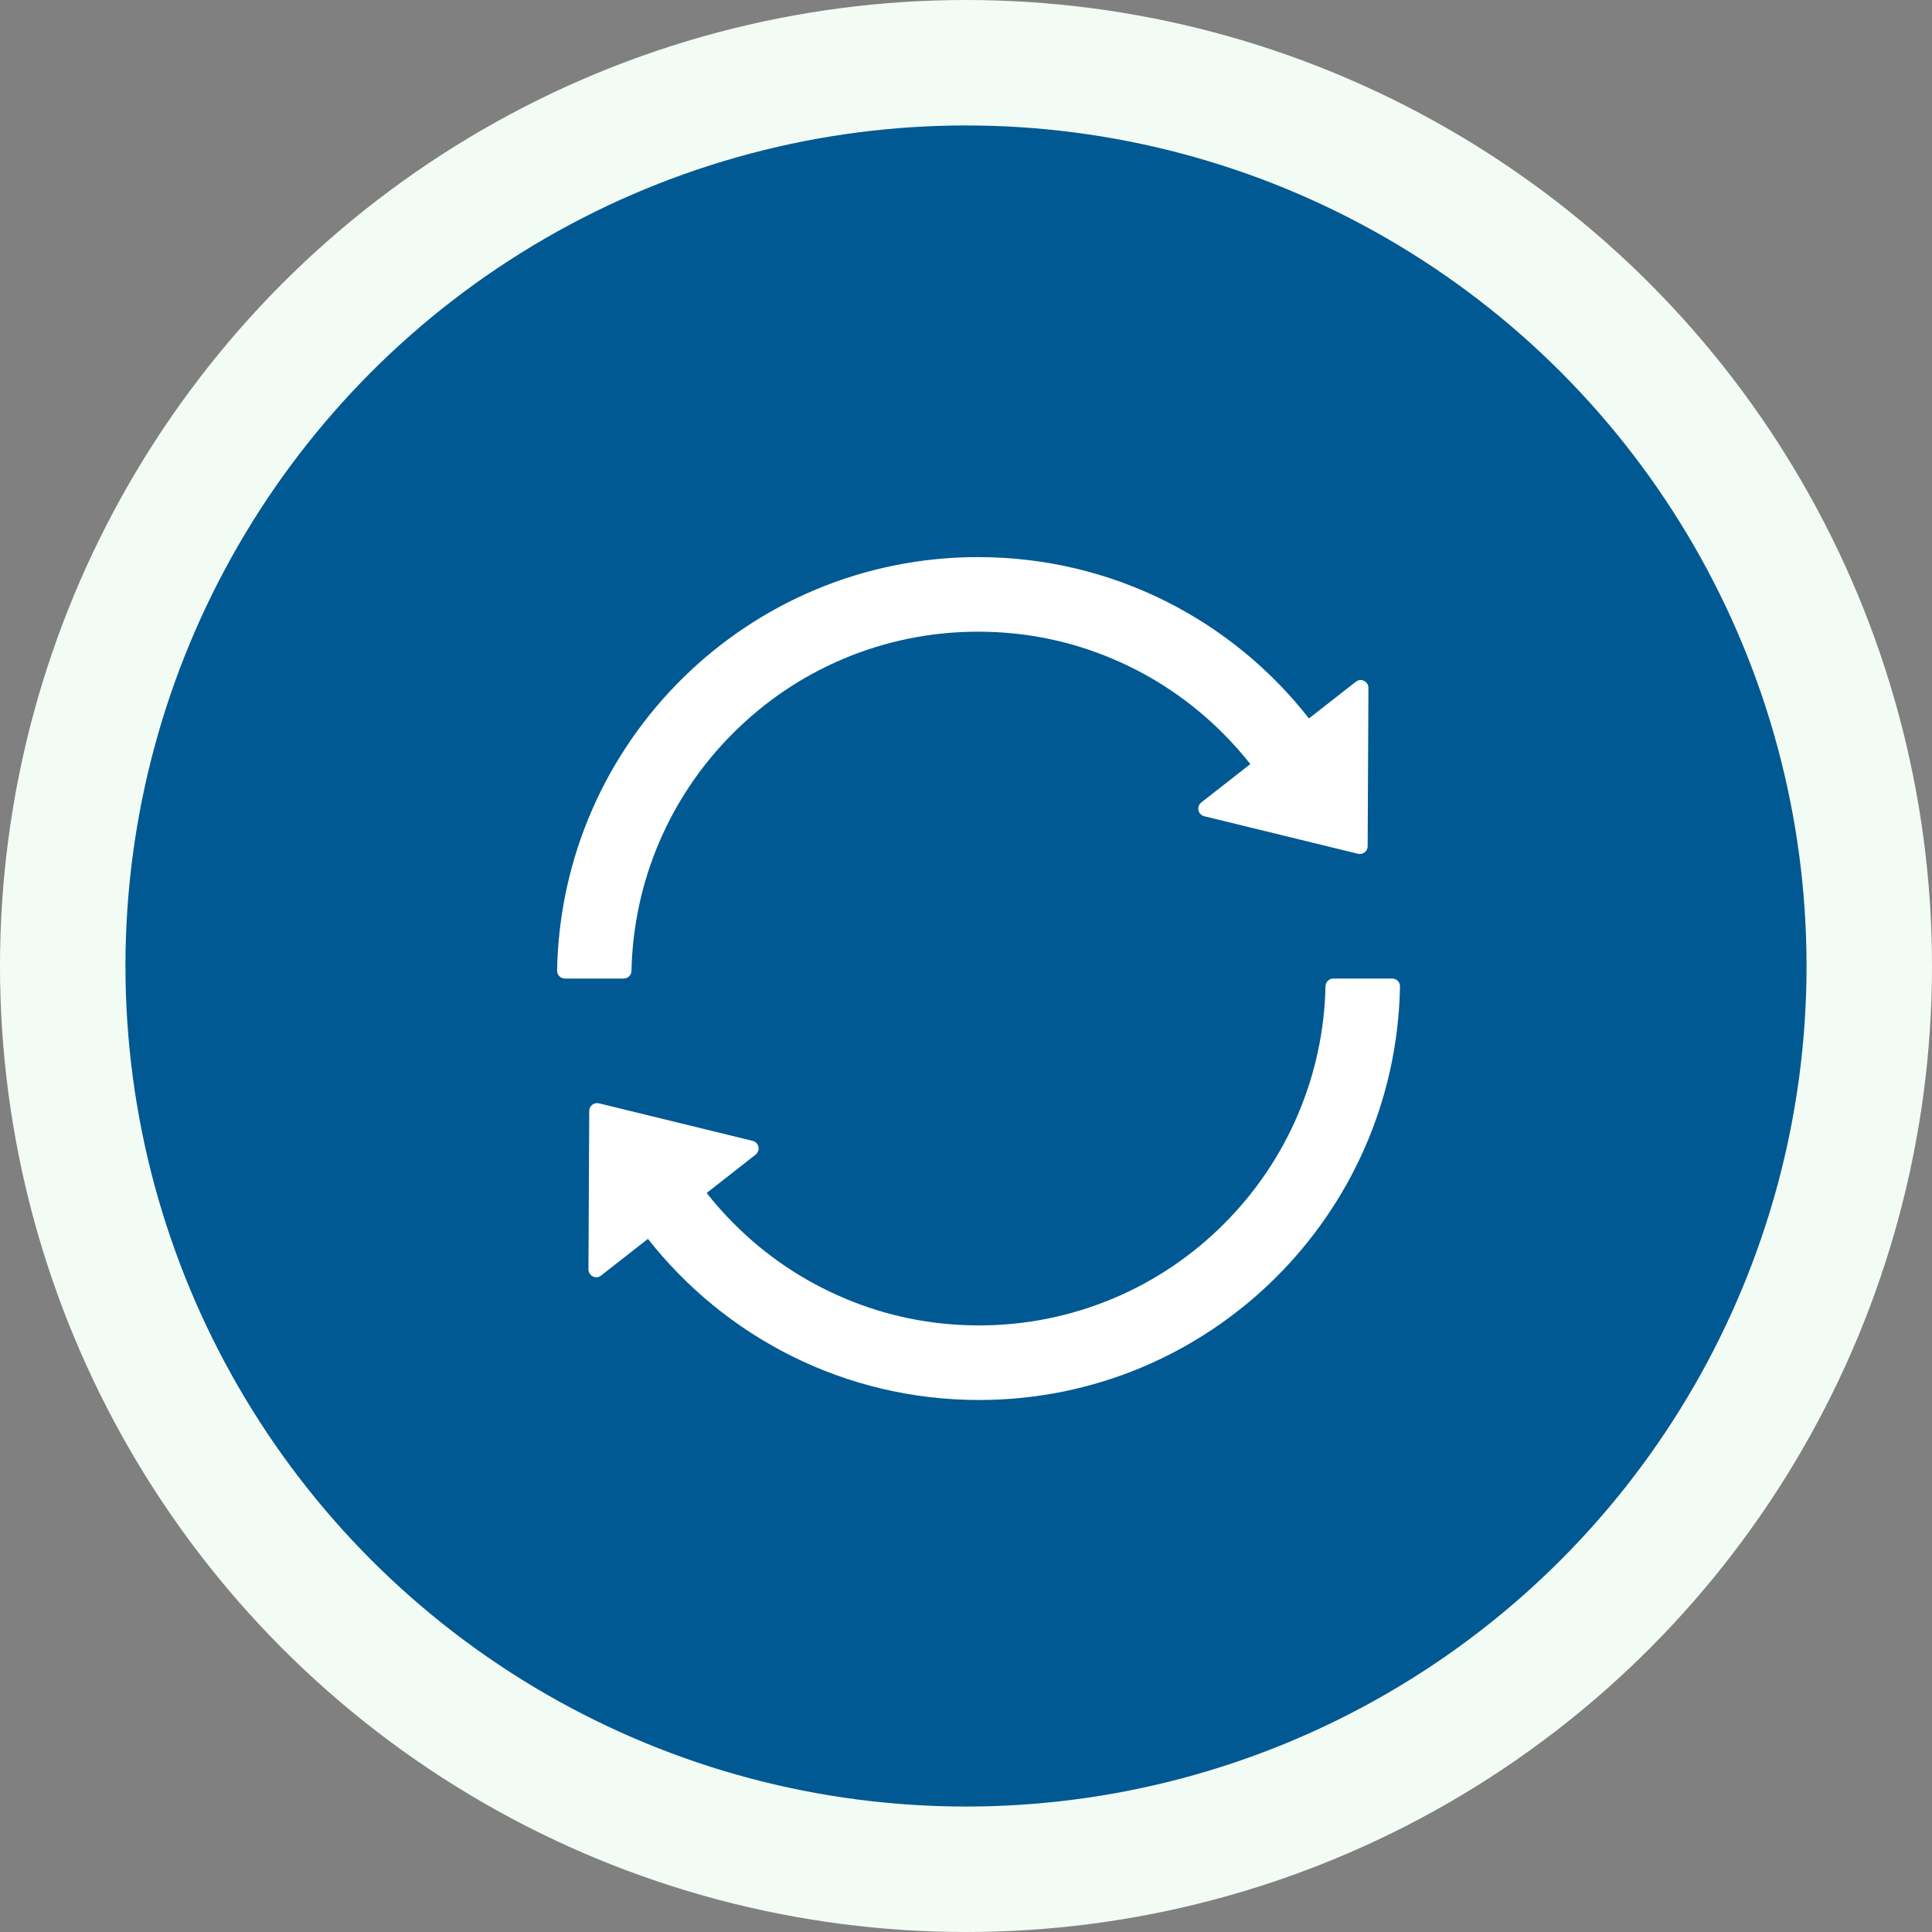 <svg width="77" height="77" viewBox="0 0 77 77" fill="none" xmlns="http://www.w3.org/2000/svg">
<rect x="0" y="0" width="77" height="77" fill="#808080" stroke="none"/>
<circle cx="38.5" cy="38.5" r="36" fill="#005992" stroke="#F3FCF4" stroke-width="5"/>
<path d="M25.168 38.695C25.241 35.135 26.69 31.742 29.211 29.227C30.48 27.957 31.957 26.957 33.602 26.262C35.305 25.543 37.113 25.176 38.977 25.176C40.844 25.176 42.652 25.539 44.352 26.262C45.996 26.957 47.473 27.957 48.742 29.227C49.133 29.617 49.496 30.027 49.832 30.453L47.879 31.98C47.832 32.017 47.797 32.065 47.777 32.12C47.756 32.175 47.752 32.235 47.764 32.293C47.777 32.35 47.805 32.403 47.846 32.445C47.887 32.487 47.939 32.517 47.996 32.531L54.121 34.027C54.316 34.074 54.508 33.926 54.508 33.727L54.539 27.418C54.539 27.156 54.238 27.008 54.035 27.172L52.168 28.633C49.105 24.715 44.336 22.203 38.98 22.203C29.82 22.203 22.371 29.551 22.203 38.68C22.202 38.721 22.209 38.763 22.225 38.802C22.24 38.84 22.263 38.876 22.292 38.906C22.321 38.936 22.356 38.959 22.394 38.975C22.433 38.992 22.474 39 22.516 39H24.859C25.027 39 25.164 38.863 25.168 38.695ZM55.484 39H53.141C52.973 39 52.832 39.137 52.828 39.305C52.755 42.865 51.306 46.258 48.785 48.773C47.527 50.037 46.036 51.044 44.395 51.738C42.691 52.457 40.883 52.824 39.02 52.824C37.156 52.824 35.344 52.461 33.645 51.738C32.003 51.044 30.512 50.037 29.254 48.773C28.863 48.383 28.5 47.973 28.164 47.547L30.113 46.02C30.16 45.983 30.195 45.935 30.215 45.88C30.236 45.825 30.24 45.765 30.228 45.707C30.215 45.65 30.187 45.597 30.146 45.555C30.105 45.513 30.053 45.483 29.996 45.469L23.871 43.973C23.676 43.926 23.484 44.074 23.484 44.273L23.453 50.59C23.453 50.852 23.754 51 23.957 50.836L25.824 49.375C28.895 53.285 33.664 55.797 39.02 55.797C48.18 55.797 55.629 48.449 55.797 39.32C55.798 39.279 55.791 39.237 55.775 39.198C55.76 39.16 55.737 39.124 55.708 39.094C55.679 39.064 55.644 39.041 55.606 39.025C55.567 39.008 55.526 39 55.484 39Z" fill="white"/>
</svg>

